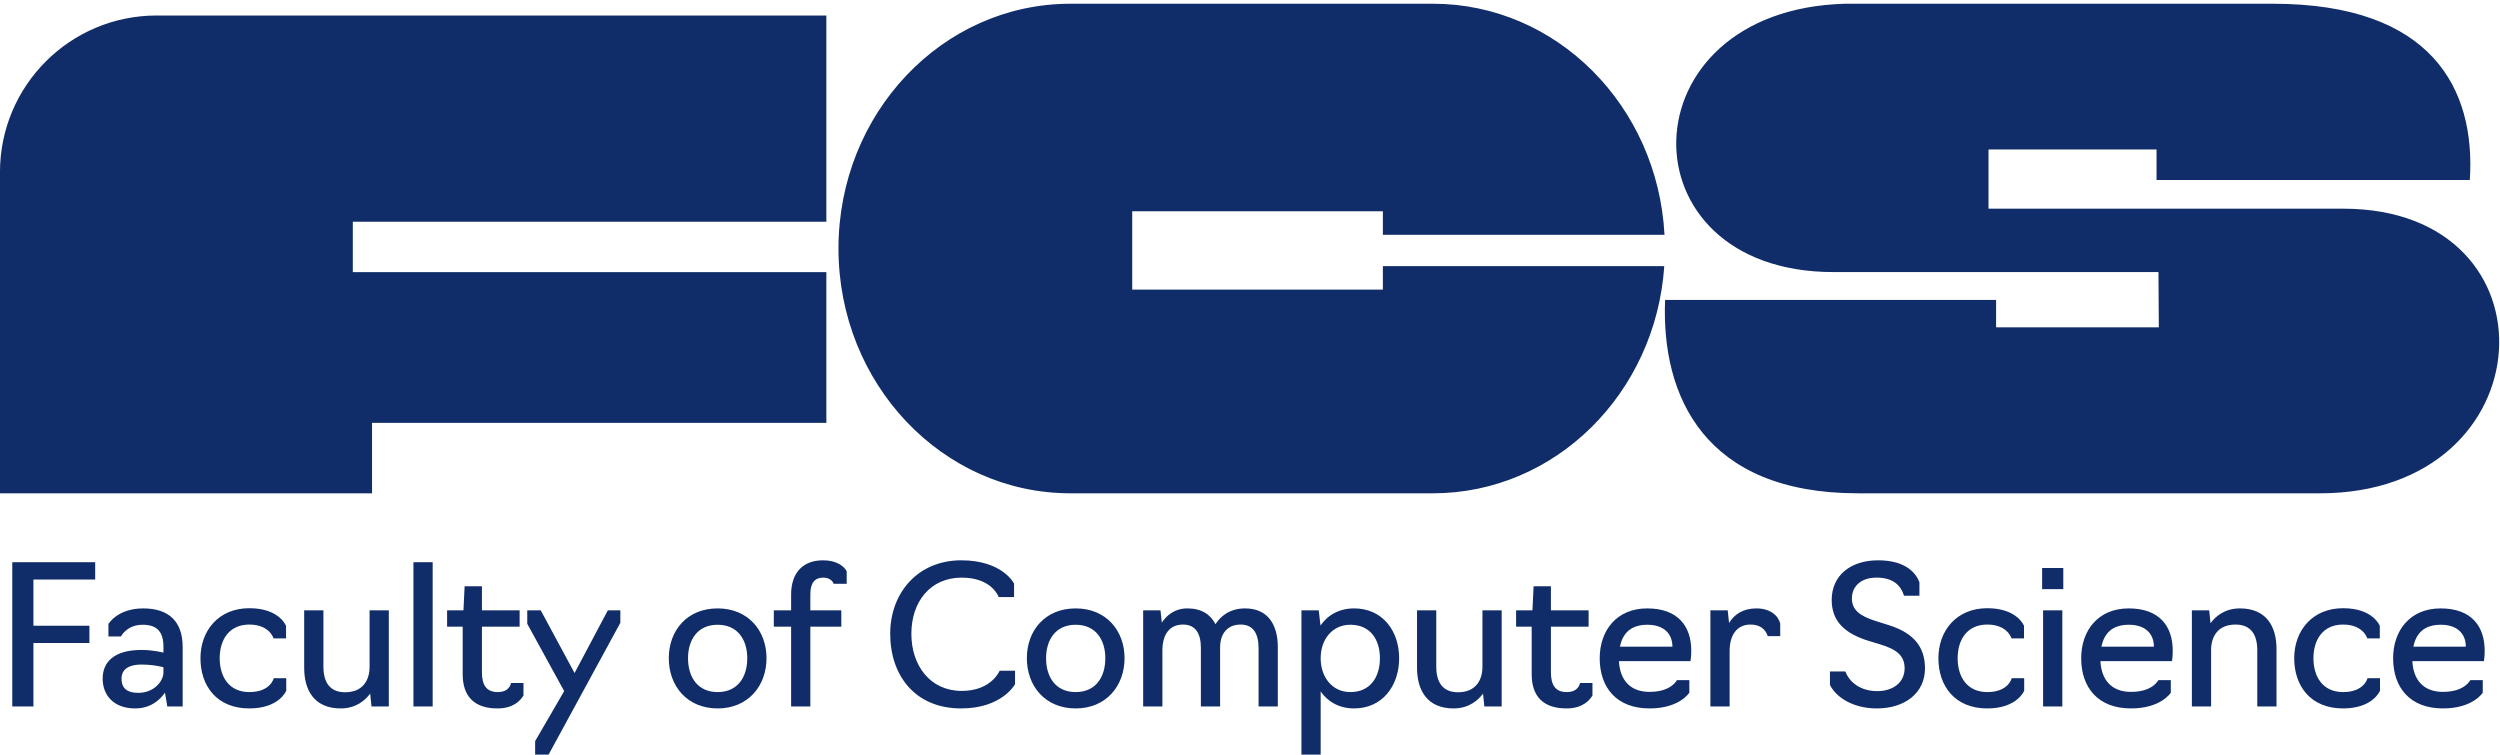 <svg width="202" height="61" viewBox="0 0 202 61" fill="none" xmlns="http://www.w3.org/2000/svg">
<path fill-rule="evenodd" clip-rule="evenodd" d="M149.082 0.302L183.646 0.302C196.486 0.302 200.043 7.167 199.562 14.545H174.249V12.079L160.672 12.079V16.861H189.335C206.997 16.861 205.836 39.859 187.453 39.859L150.114 39.859C137.732 39.859 134.217 32.013 134.54 24.235H161.284V26.449L174.432 26.449L174.404 21.984H148.145C130.928 21.984 131.177 0.792 149.082 0.302ZM0.992 45.428V57.085H2.701V51.956H7.224V50.557H2.701V46.827H7.691V45.428H0.992ZM8.295 54.832C8.295 56.168 9.181 57.241 10.921 57.241C12.196 57.241 12.942 56.526 13.331 55.966L13.517 57.085H14.76V52.283C14.76 50.231 13.657 49.159 11.574 49.159C9.491 49.159 8.761 50.417 8.761 50.417V51.428H9.771C9.771 51.428 10.238 50.48 11.527 50.48C12.724 50.48 13.206 51.086 13.206 52.252V52.733C13.206 52.733 12.414 52.516 11.434 52.516C9.196 52.516 8.295 53.511 8.295 54.832ZM13.206 54.319C13.206 55.049 12.444 55.982 11.17 55.982C10.284 55.982 9.818 55.624 9.818 54.832C9.818 54.257 10.175 53.697 11.434 53.697C12.476 53.697 13.206 53.915 13.206 53.915V54.319ZM16.197 53.184C16.197 55.407 17.503 57.241 20.145 57.241C22.569 57.241 23.129 55.811 23.129 55.811V54.8H22.119C22.119 54.8 21.87 55.92 20.145 55.92C18.513 55.92 17.751 54.692 17.751 53.184C17.751 51.692 18.513 50.464 20.145 50.464C21.792 50.464 22.103 51.583 22.103 51.583H23.113V50.573C23.113 50.573 22.585 49.143 20.145 49.143C17.658 49.143 16.197 50.962 16.197 53.184ZM24.578 53.961C24.578 55.764 25.386 57.241 27.531 57.241C28.774 57.241 29.52 56.572 29.909 56.044L30.017 57.085H31.416V49.314H29.862V53.883C29.862 54.878 29.38 55.935 27.888 55.935C26.629 55.935 26.132 55.096 26.132 53.868V49.314H24.578V53.961ZM33.406 45.428V57.085H34.96V45.428H33.406ZM37.385 54.474C37.385 56.277 38.334 57.241 40.199 57.241C41.489 57.241 42.048 56.603 42.297 56.199V55.189H41.286C41.286 55.189 41.209 55.92 40.214 55.92C39.266 55.92 38.94 55.298 38.94 54.319V50.635H41.986V49.314H38.94V47.371H37.541L37.447 49.314H36.126V50.635H37.385V54.474ZM43.239 60.971H44.327L50.124 50.324V49.314H49.114L46.425 54.381L43.69 49.314H42.602V50.402L45.586 55.842L43.239 59.883V60.971ZM54.038 53.184C54.038 55.407 55.499 57.241 57.986 57.241C60.457 57.241 61.934 55.407 61.934 53.184C61.934 50.962 60.457 49.159 57.986 49.159C55.499 49.159 54.038 50.962 54.038 53.184ZM60.379 53.184C60.379 54.692 59.618 55.92 57.986 55.92C56.354 55.92 55.592 54.692 55.592 53.184C55.592 51.708 56.354 50.48 57.986 50.48C59.618 50.48 60.379 51.708 60.379 53.184ZM63.922 50.635V57.085H65.476V50.635H67.978V49.314H65.476V48.008C65.476 47.107 65.834 46.672 66.517 46.672C67.217 46.672 67.357 47.169 67.357 47.169H68.414V46.159C68.181 45.724 67.574 45.273 66.502 45.273C64.87 45.273 63.922 46.283 63.922 48.04V49.314H62.523V50.635H63.922ZM71.928 51.21C71.928 54.521 73.886 57.241 77.663 57.241C80.974 57.241 82.015 55.282 82.015 55.282V54.194H80.772C80.772 54.194 80.119 55.826 77.71 55.826C75.145 55.826 73.638 53.759 73.638 51.21C73.638 48.646 75.145 46.672 77.71 46.672C80.166 46.672 80.694 48.242 80.694 48.242H81.937V47.154C81.937 47.154 81.02 45.273 77.663 45.273C74.197 45.273 71.928 47.869 71.928 51.21ZM82.969 53.184C82.969 55.407 84.43 57.241 86.916 57.241C89.388 57.241 90.864 55.407 90.864 53.184C90.864 50.962 89.388 49.159 86.916 49.159C84.43 49.159 82.969 50.962 82.969 53.184ZM89.31 53.184C89.31 54.692 88.548 55.92 86.916 55.92C85.284 55.92 84.523 54.692 84.523 53.184C84.523 51.708 85.284 50.48 86.916 50.48C88.548 50.48 89.31 51.708 89.31 53.184ZM92.368 49.314V57.085H93.922V52.516C93.922 51.521 94.326 50.464 95.585 50.464C96.627 50.464 97.031 51.226 97.031 52.345V57.085H98.585V52.252C98.585 51.428 99.005 50.464 100.248 50.464C101.289 50.464 101.693 51.241 101.693 52.376V57.085H103.248V52.283C103.248 50.573 102.517 49.159 100.605 49.159C99.331 49.159 98.6 49.827 98.212 50.433C97.808 49.656 97.093 49.159 95.943 49.159C94.87 49.159 94.218 49.78 93.876 50.309L93.767 49.314H92.368ZM105.156 49.314V60.971H106.71V55.873C107.301 56.712 108.218 57.241 109.414 57.241C111.699 57.241 113.051 55.407 113.051 53.184C113.051 50.962 111.699 49.159 109.414 49.159C108.218 49.159 107.285 49.687 106.695 50.542L106.555 49.314H105.156ZM111.497 53.184C111.497 54.692 110.736 55.92 109.104 55.92C107.627 55.92 106.71 54.692 106.71 53.184C106.71 51.692 107.627 50.48 109.104 50.48C110.736 50.48 111.497 51.692 111.497 53.184ZM114.496 53.961C114.496 55.764 115.305 57.241 117.45 57.241C118.693 57.241 119.439 56.572 119.828 56.044L119.936 57.085H121.335V49.314H119.781V53.883C119.781 54.878 119.299 55.935 117.807 55.935C116.548 55.935 116.051 55.096 116.051 53.868V49.314H114.496V53.961ZM123.76 54.474C123.76 56.277 124.708 57.241 126.573 57.241C127.863 57.241 128.423 56.603 128.671 56.199V55.189H127.661C127.661 55.189 127.583 55.92 126.589 55.92C125.641 55.92 125.314 55.298 125.314 54.319V50.635H128.36V49.314H125.314V47.371H123.915L123.822 49.314H122.501V50.635H123.76V54.474ZM129.256 53.184C129.256 55.562 130.624 57.241 133.282 57.241C135.722 57.241 136.499 55.966 136.499 55.966V54.956H135.489C135.489 54.956 135.054 55.904 133.282 55.904C131.712 55.904 130.888 54.94 130.811 53.417H136.592C136.592 53.417 136.654 53.06 136.654 52.578C136.654 50.62 135.598 49.159 133.095 49.159C130.608 49.159 129.256 50.962 129.256 53.184ZM135.131 52.252H130.888C131.106 51.226 131.712 50.48 133.111 50.48C134.479 50.48 135.131 51.241 135.131 52.252ZM138.2 49.314V57.085H139.754V52.578C139.754 51.366 140.314 50.464 141.433 50.464C142.522 50.464 142.77 51.217 142.821 51.37C142.827 51.387 142.83 51.397 142.831 51.397H143.842V50.386C143.686 49.749 143.049 49.159 141.915 49.159C140.842 49.159 140.127 49.64 139.707 50.34L139.599 49.314H138.2ZM147.861 55.344C148.359 56.339 149.711 57.241 151.654 57.241C153.907 57.241 155.539 55.997 155.539 54.008C155.539 52.221 154.576 51.133 152.617 50.511L151.529 50.169C150.255 49.765 149.633 49.267 149.633 48.35C149.633 47.449 150.286 46.672 151.623 46.672C152.944 46.672 153.581 47.278 153.845 48.133H155.089V47.045C154.684 45.988 153.596 45.273 151.747 45.273C149.524 45.273 148.001 46.501 148.001 48.475C148.001 50.122 148.965 51.179 151.047 51.801L151.871 52.05C153.27 52.469 153.892 52.982 153.892 54.008C153.892 55.142 152.959 55.842 151.685 55.842C150.333 55.842 149.447 55.142 149.105 54.257H147.861V55.344ZM156.623 53.184C156.623 55.407 157.929 57.241 160.571 57.241C162.996 57.241 163.555 55.811 163.555 55.811V54.8H162.545C162.545 54.8 162.296 55.92 160.571 55.92C158.939 55.92 158.178 54.692 158.178 53.184C158.178 51.692 158.939 50.464 160.571 50.464C162.219 50.464 162.529 51.583 162.529 51.583H163.54V50.573C163.54 50.573 163.011 49.143 160.571 49.143C158.084 49.143 156.623 50.962 156.623 53.184ZM165.082 49.314V57.085H166.636V49.314H165.082ZM165.004 45.895V47.604H166.714V45.895H165.004ZM168.16 53.184C168.16 55.562 169.527 57.241 172.185 57.241C174.625 57.241 175.402 55.966 175.402 55.966V54.956H174.392C174.392 54.956 173.957 55.904 172.185 55.904C170.615 55.904 169.792 54.94 169.714 53.417H175.496C175.496 53.417 175.558 53.06 175.558 52.578C175.558 50.62 174.501 49.159 171.999 49.159C169.512 49.159 168.16 50.962 168.16 53.184ZM174.035 52.252H169.792C170.009 51.226 170.615 50.48 172.014 50.48C173.382 50.48 174.035 51.241 174.035 52.252ZM177.103 49.314V57.085H178.657V52.516C178.657 51.521 179.139 50.464 180.631 50.464C181.89 50.464 182.388 51.303 182.388 52.531V57.085H183.942V52.438C183.942 50.635 183.134 49.159 180.989 49.159C179.73 49.159 178.999 49.827 178.611 50.355L178.502 49.314H177.103ZM185.372 53.184C185.372 55.407 186.677 57.241 189.32 57.241C191.744 57.241 192.304 55.811 192.304 55.811V54.8H191.294C191.294 54.8 191.045 55.92 189.32 55.92C187.688 55.92 186.926 54.692 186.926 53.184C186.926 51.692 187.688 50.464 189.32 50.464C190.967 50.464 191.278 51.583 191.278 51.583H192.288V50.573C192.288 50.573 191.76 49.143 189.32 49.143C186.833 49.143 185.372 50.962 185.372 53.184ZM193.364 53.184C193.364 55.562 194.732 57.241 197.389 57.241C199.83 57.241 200.607 55.966 200.607 55.966V54.956H199.596C199.596 54.956 199.161 55.904 197.389 55.904C195.82 55.904 194.996 54.94 194.918 53.417H200.7C200.7 53.417 200.762 53.06 200.762 52.578C200.762 50.62 199.705 49.159 197.203 49.159C194.716 49.159 193.364 50.962 193.364 53.184ZM199.239 52.252H194.996C195.213 51.226 195.82 50.48 197.218 50.48C198.586 50.48 199.239 51.241 199.239 52.252ZM67.749 20.08C67.749 9.157 76.138 0.302 86.487 0.302H115.783C125.779 0.302 133.947 8.564 134.492 18.972H111.736V17.07H91.483V23.399H111.736V21.504H134.473C133.782 31.763 125.678 39.859 115.783 39.859H86.487C76.138 39.859 67.749 31.004 67.749 20.08ZM12.656 1.253C5.665 1.253 -0.002 6.92 -0.002 13.911V39.861H30.061V34.165H66.77V21.991H28.507V17.916H66.77V1.253H30.061V1.253H12.656Z" fill="#102D69"/>
</svg>

